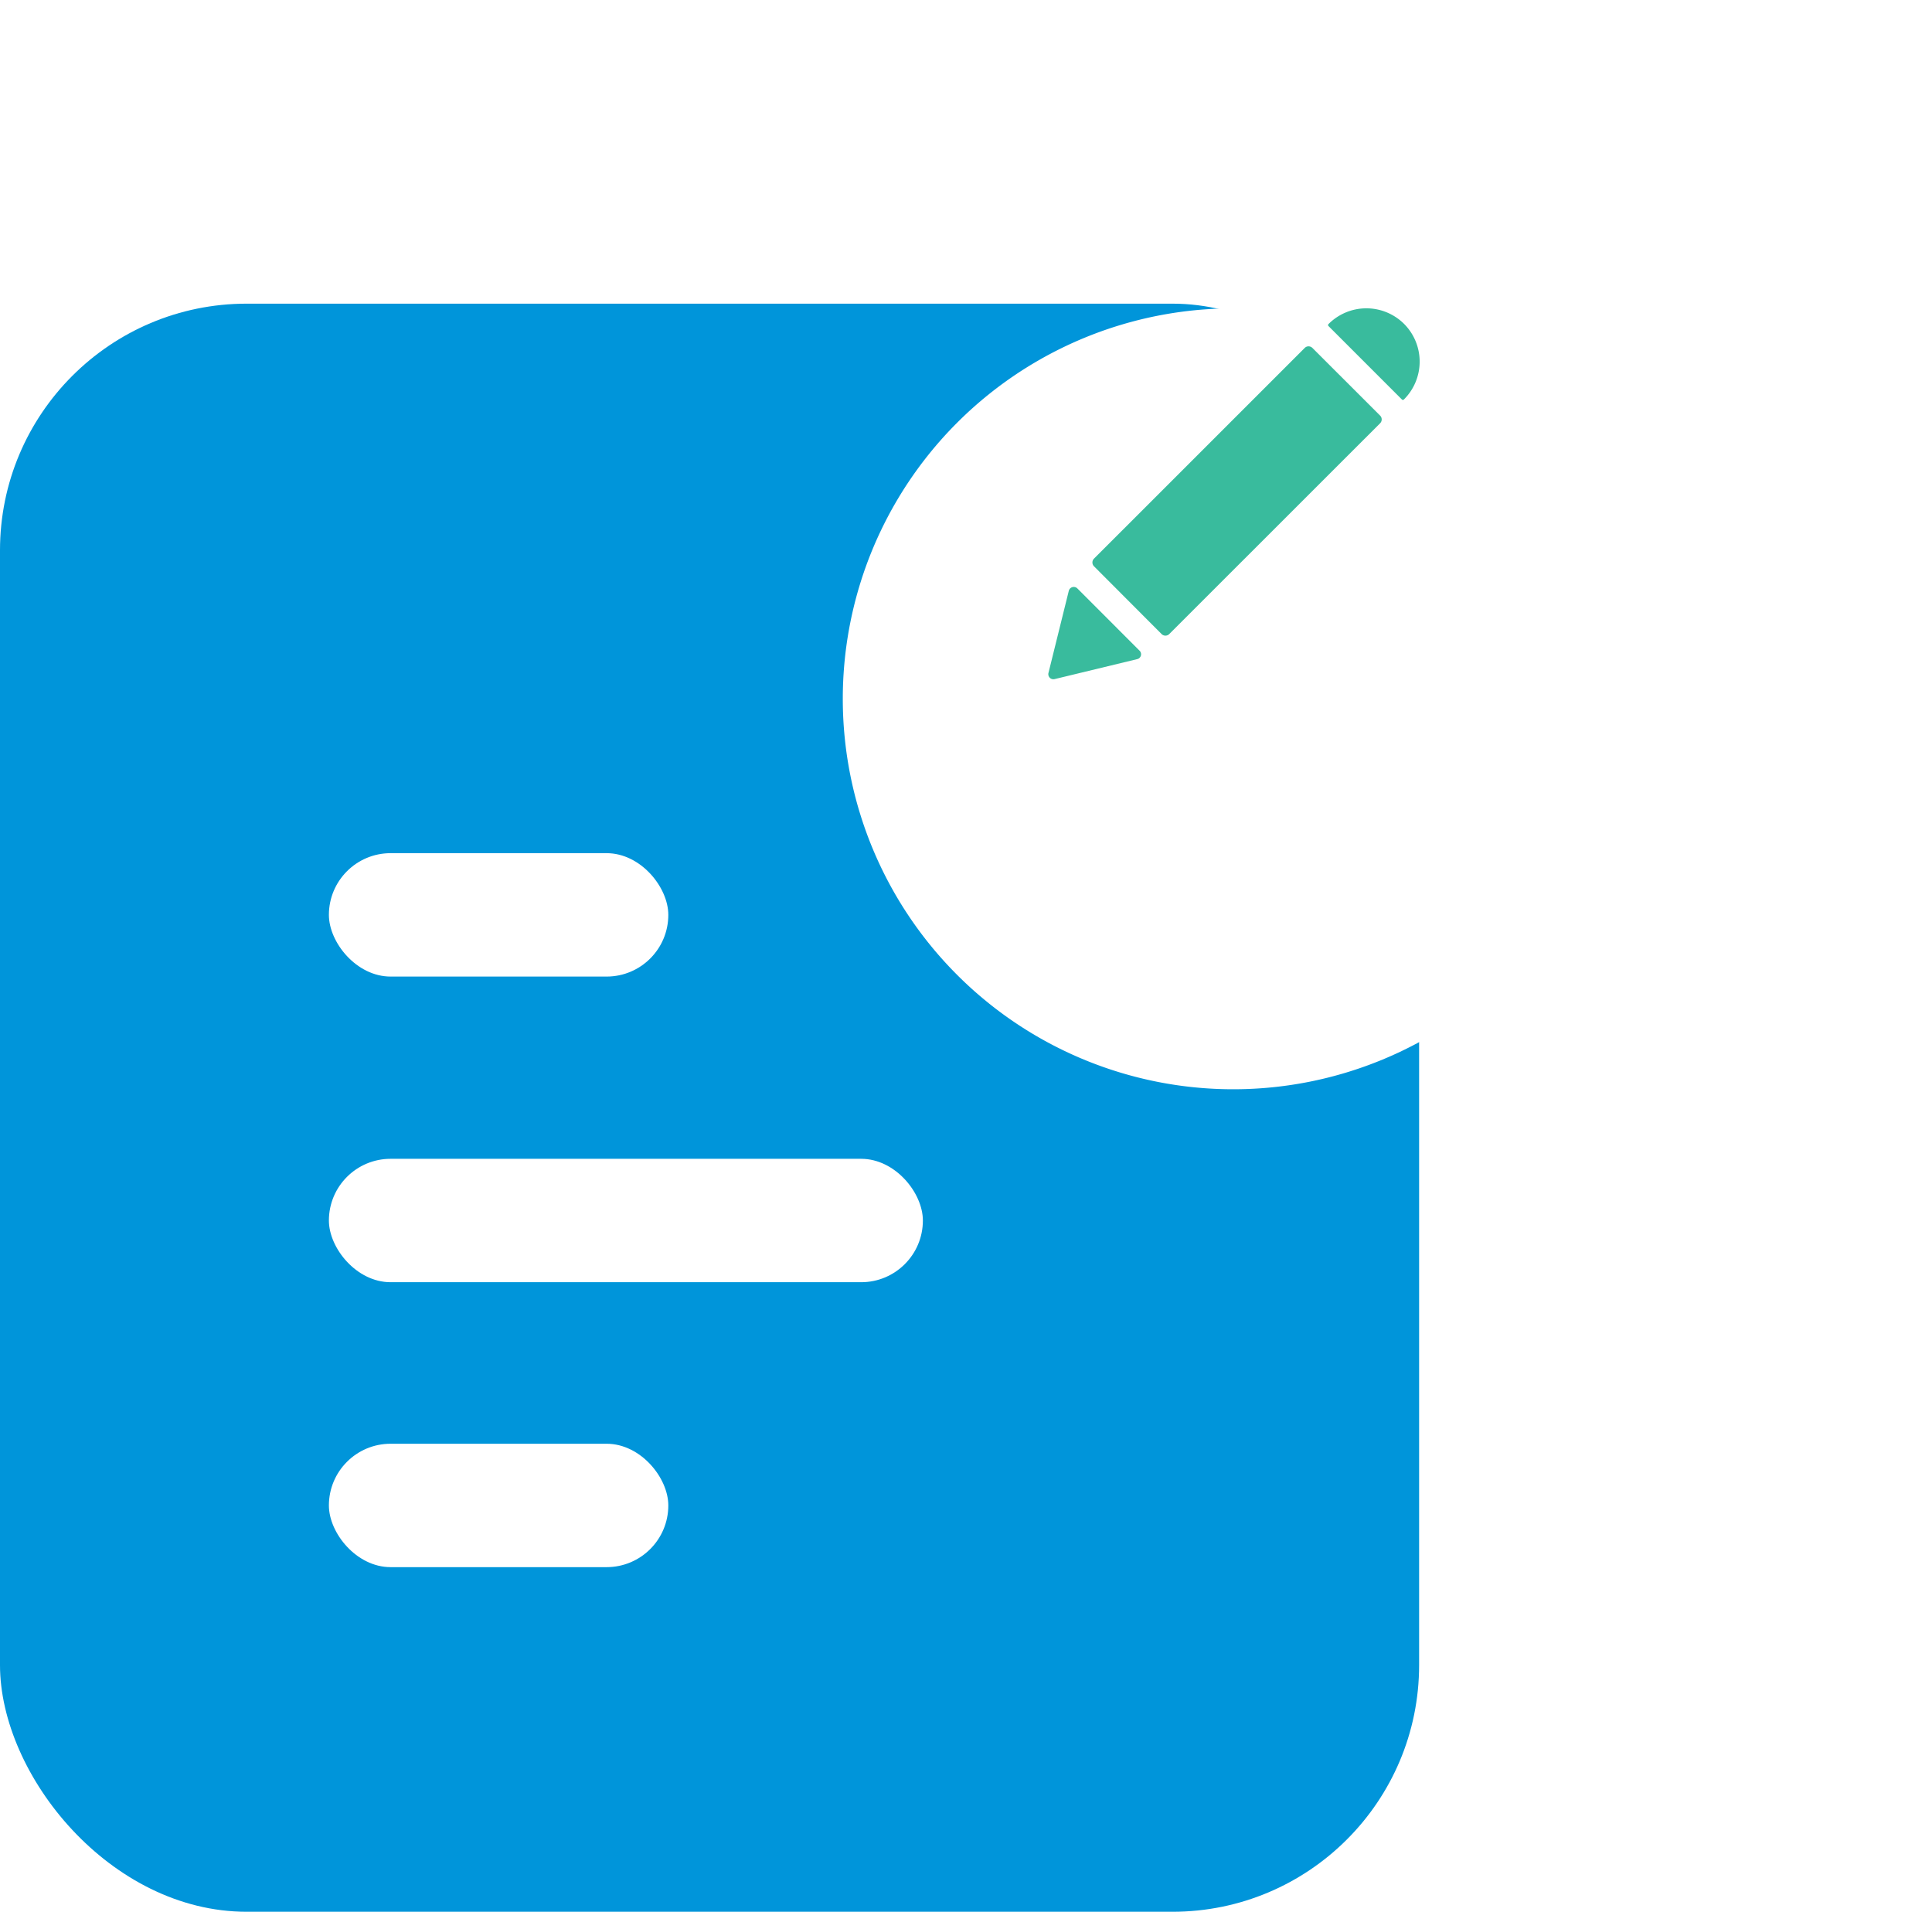 <svg xmlns="http://www.w3.org/2000/svg" xmlns:xlink="http://www.w3.org/1999/xlink" width="93.988" height="92.999" viewBox="0 0 93.988 92.999">
  <defs>
    <filter id="Path_42941" x="26" y="0" width="67.988" height="67.988" filterUnits="userSpaceOnUse">
      <feOffset dy="10" input="SourceAlpha"/>
      <feGaussianBlur stdDeviation="5" result="blur"/>
      <feFlood flood-opacity="0.039"/>
      <feComposite operator="in" in2="blur"/>
      <feComposite in="SourceGraphic"/>
    </filter>
  </defs>
  <g id="Group_22673" data-name="Group 22673" transform="translate(-925 -459)">
    <g id="Group_15285" data-name="Group 15285" transform="translate(-9 -3.001)">
      <rect id="Rectangle_11304" data-name="Rectangle 11304" width="69.037" height="78.227" rx="12" transform="translate(934 476.773)" fill="#0095da"/>
      <g id="Group_15186" data-name="Group 15186" transform="translate(950 503.504)">
        <rect id="Rectangle_11305" data-name="Rectangle 11305" width="16.512" height="6.003" rx="3.002" transform="translate(0)" fill="#fff"/>
        <rect id="Rectangle_13304" data-name="Rectangle 13304" width="16.512" height="6.003" rx="3.002" transform="translate(0 28.729)" fill="#fff"/>
        <rect id="Rectangle_11306" data-name="Rectangle 11306" width="28.896" height="6.003" rx="3.002" transform="translate(0 14.868)" fill="#fff"/>
      </g>
    </g>
    <g transform="matrix(1, 0, 0, 1, 925, 459)" filter="url(#Path_42941)">
      <path id="Path_42941-2" data-name="Path 42941" d="M18.994,0A18.994,18.994,0,1,1,0,18.994,18.994,18.994,0,0,1,18.994,0Z" transform="translate(41 5)" fill="#fff"/>
    </g>
    <g id="Group_22671" data-name="Group 22671" transform="translate(973.531 471.475)">
      <g id="Group_22670" data-name="Group 22670" transform="translate(2.469 2.525)">
        <path id="Path_55799" data-name="Path 55799" d="M3.882,73.891a.249.249,0,0,0-.418.114L2.475,78a.247.247,0,0,0,.3.3l4.011-.97a.243.243,0,0,0,.114-.418Z" transform="translate(-2.469 -60.265)" fill="#39bb9d"/>
        <path id="Path_55800" data-name="Path 55800" d="M24.424,12.3a.264.264,0,0,0-.361,0L13.8,22.562a.264.264,0,0,0,0,.361L17.1,26.231a.264.264,0,0,0,.361,0L27.731,15.965a.264.264,0,0,0,0-.361Z" transform="translate(-11.585 -10.381)" fill="#39bb9d"/>
        <path id="Path_55801" data-name="Path 55801" d="M77.748,3.281a2.6,2.6,0,0,0-3.669,0,.071.071,0,0,0,0,.114L77.634,6.95a.071.071,0,0,0,.114,0A2.6,2.6,0,0,0,77.748,3.281Z" transform="translate(-60.442 -2.525)" fill="#39bb9d"/>
      </g>
    </g>
  </g>
</svg>
